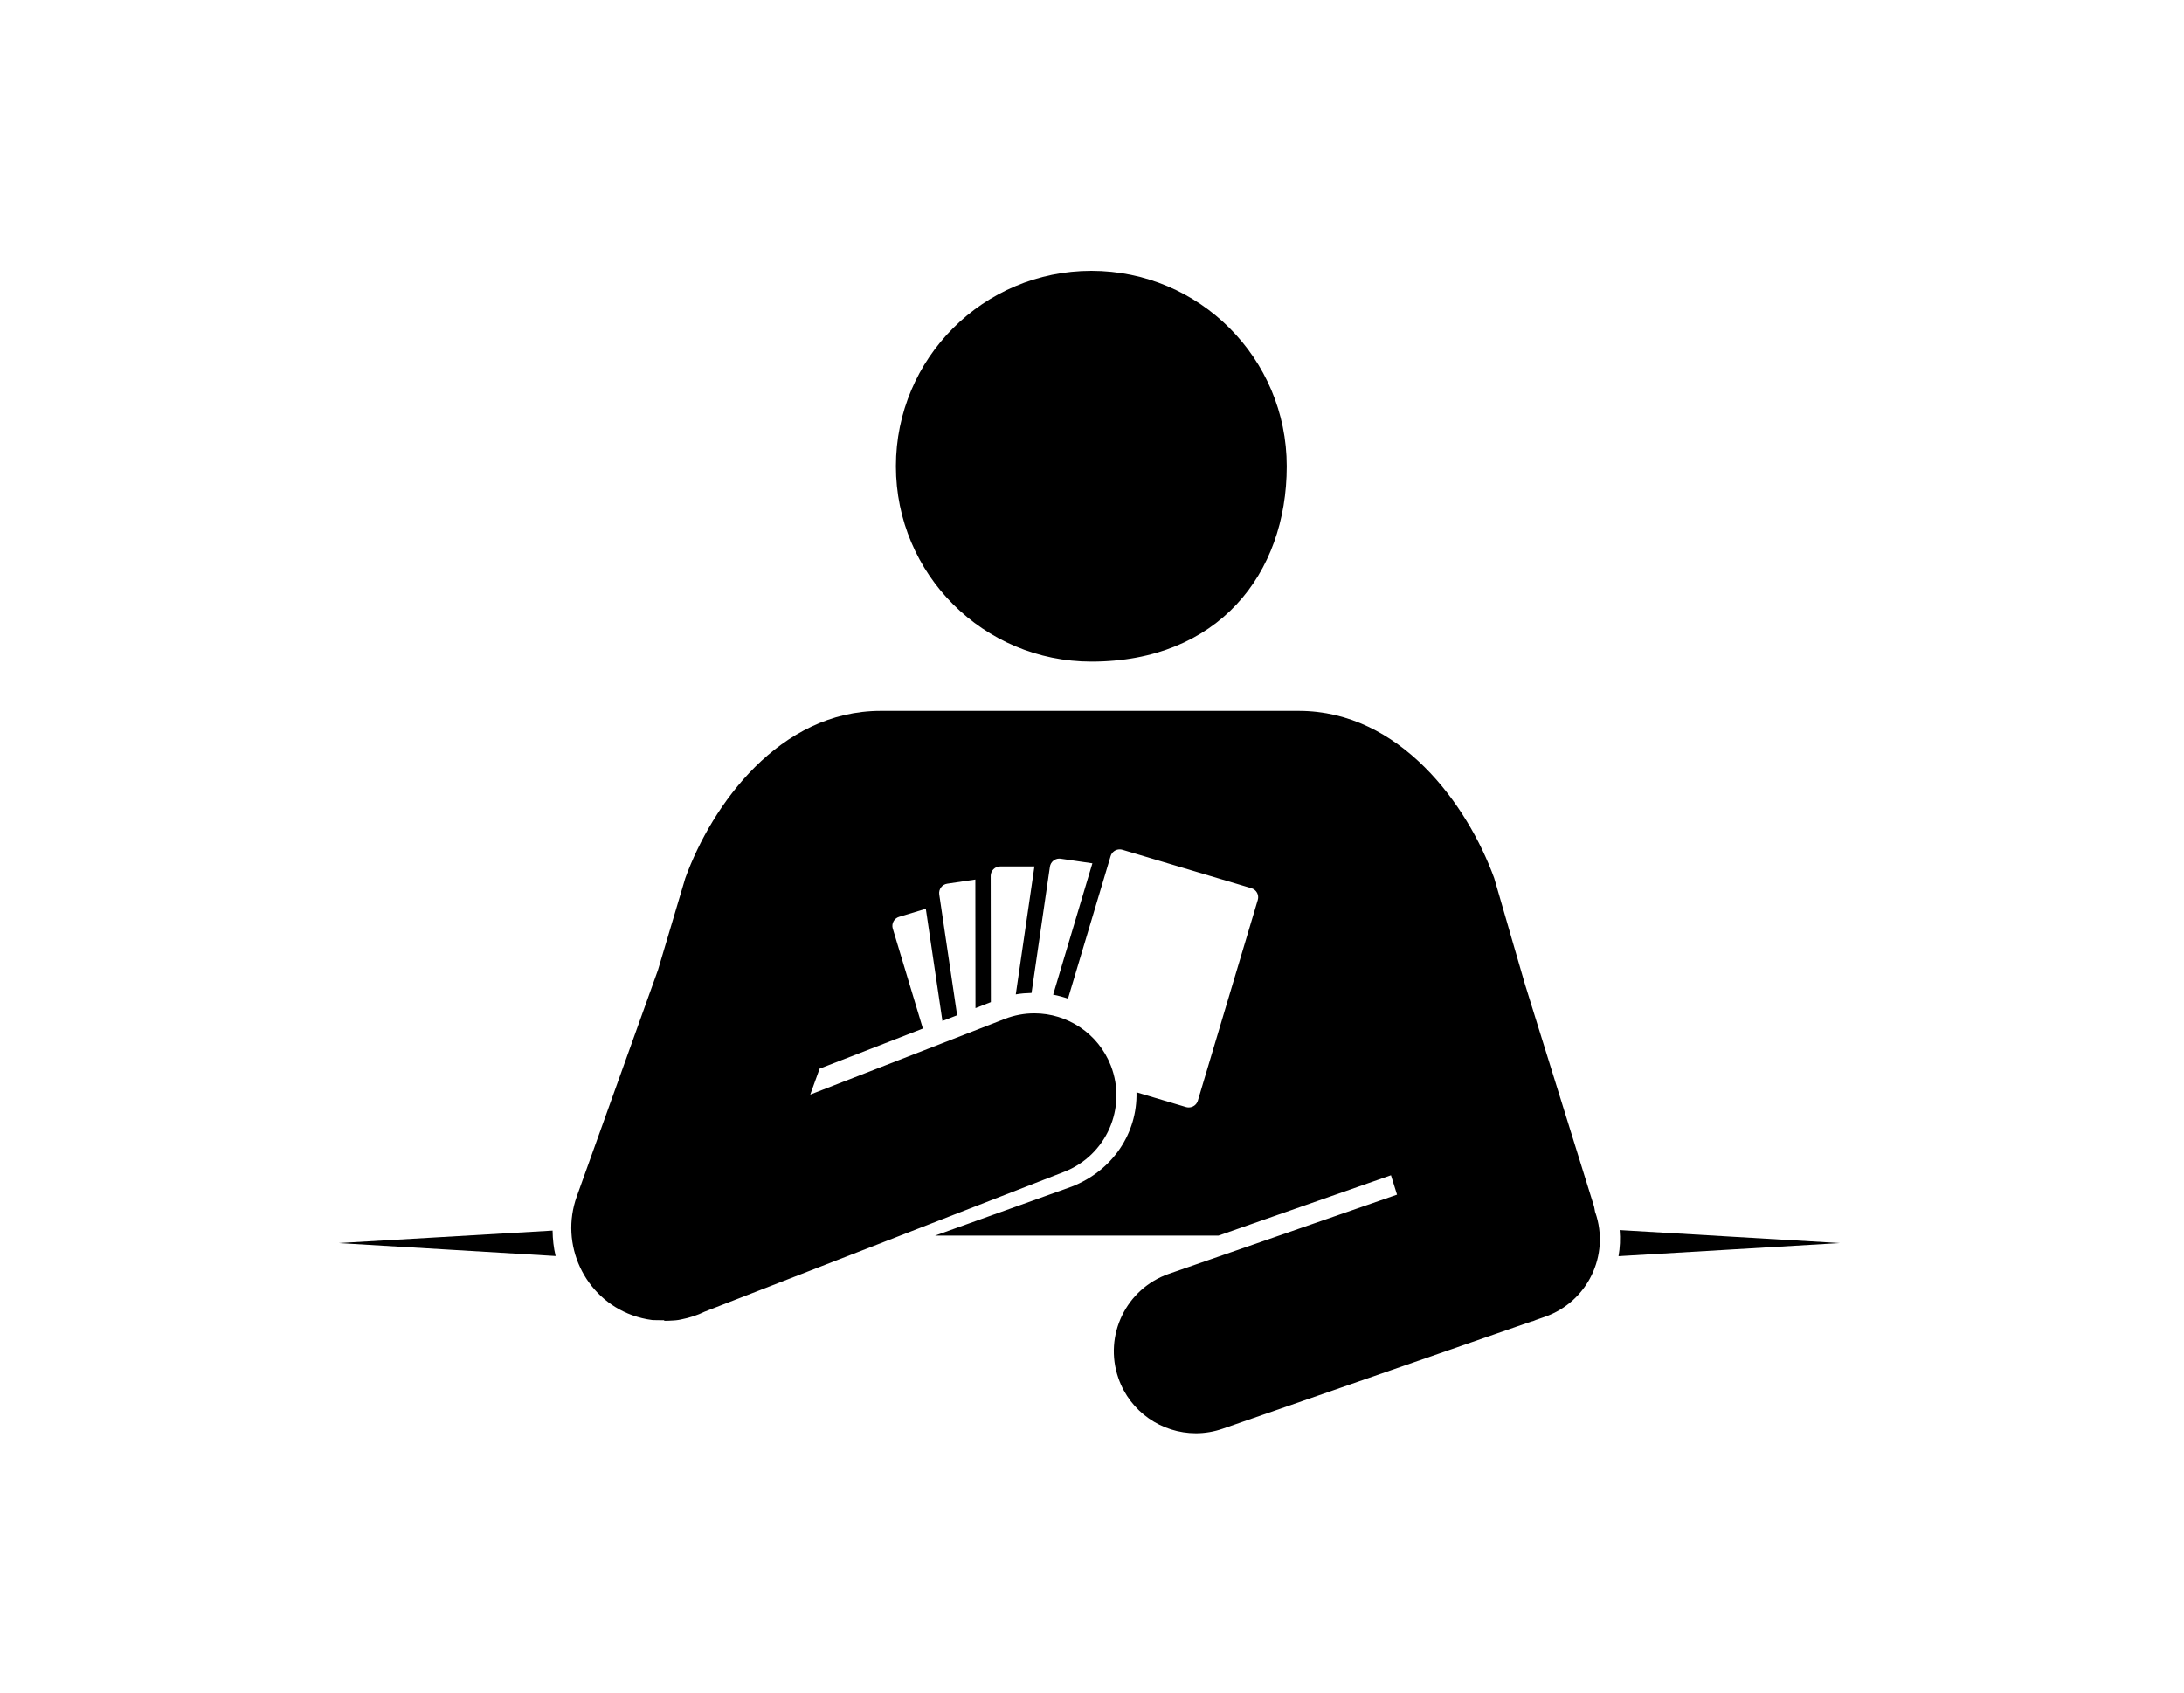 <?xml version="1.0" ?>
<svg xmlns="http://www.w3.org/2000/svg" xmlns:ev="http://www.w3.org/2001/xml-events" xmlns:xlink="http://www.w3.org/1999/xlink" baseProfile="full" enable-background="new 0 0 100 100" height="465px" version="1.1" viewBox="0 0 100 100" width="600px" x="0px" xml:space="preserve" y="0px">
	<defs/>
	<path d="M 49.965,16.0 C 56.338,16.0 61.506,21.165 61.506,27.546 C 61.506,33.923 57.444,39.09 49.965,39.09 C 43.588,39.09 38.415,33.923 38.415,27.546 C 38.416,21.165 43.588,16.0 49.965,16.0"/>
	<path d="M 94.188,73.443 L 81.176,72.675 C 81.223,73.195 81.196,73.708 81.108,74.217 L 94.188,73.443"/>
	<path d="M 18.131,72.705 L 5.5,73.443 L 18.31,74.208 C 18.193,73.721 18.136,73.215 18.131,72.705"/>
	<path d="M 79.736,71.632 C 79.732,71.622 79.728,71.613 79.724,71.608 C 79.695,71.479 79.687,71.354 79.646,71.229 L 75.576,58.137 L 73.762,51.878 C 72.18,47.534 68.195,42.0 62.211,42.0 L 37.525,42.0 C 31.54,42.0 27.554,47.532 25.973,51.878 L 24.359,57.303 L 19.561,70.684 C 18.539,73.518 20.007,76.682 22.84,77.705 C 23.221,77.842 23.607,77.937 23.993,77.986 C 24.109,78.007 24.227,77.986 24.345,77.997 C 24.46,78.004 24.576,78.0 24.689,78.0 C 24.698,78.0 24.705,78.0 24.714,78.0 C 24.722,78.0 24.731,78.036 24.738,78.036 C 24.82,78.036 24.901,78.034 24.983,78.031 C 25.183,78.019 25.381,78.017 25.577,77.984 C 25.63,77.974 25.681,77.963 25.732,77.953 C 26.212,77.857 26.677,77.712 27.112,77.497 L 48.353,69.234 C 50.848,68.263 52.082,65.454 51.113,62.96 C 50.367,61.044 48.535,59.87 46.595,59.87 C 46.01,59.87 45.416,59.976 44.839,60.201 L 33.354,64.67 L 33.906,63.139 L 40.009,60.768 L 38.229,54.862 C 38.14,54.569 38.308,54.258 38.602,54.169 L 40.182,53.692 L 41.163,60.321 L 42.032,59.983 L 40.975,52.844 C 40.93,52.541 41.142,52.256 41.445,52.211 L 43.108,51.965 L 43.116,59.561 L 44.025,59.207 L 44.015,51.749 C 44.015,51.443 44.265,51.191 44.572,51.191 L 46.599,51.189 L 45.497,58.751 C 45.803,58.694 46.115,58.674 46.428,58.665 L 47.514,51.205 C 47.555,50.931 47.795,50.727 48.066,50.727 C 48.093,50.727 48.12,50.729 48.146,50.733 L 50.023,51.006 L 47.705,58.766 C 48.005,58.823 48.297,58.901 48.582,59.001 L 51.1,50.58 C 51.172,50.34 51.395,50.183 51.635,50.183 C 51.688,50.183 51.742,50.19 51.793,50.205 L 59.422,52.478 C 59.715,52.566 59.883,52.876 59.795,53.17 L 56.252,65.033 C 56.18,65.272 55.957,65.429 55.715,65.429 C 55.664,65.429 55.611,65.423 55.559,65.408 L 52.629,64.535 C 52.686,66.939 51.231,69.163 48.793,70.111 L 40.732,73.0 L 57.477,73.0 L 67.664,69.436 L 68.022,70.582 L 54.547,75.258 C 52.02,76.135 50.68,78.895 51.559,81.424 C 52.254,83.426 54.131,84.68 56.137,84.68 C 56.664,84.68 57.201,84.591 57.727,84.409 L 75.953,78.078 C 75.987,78.066 76.024,78.064 76.059,78.053 C 76.121,78.036 76.168,78.003 76.225,77.985 L 76.748,77.802 C 79.277,76.922 80.615,74.16 79.736,71.632"/>
</svg>
